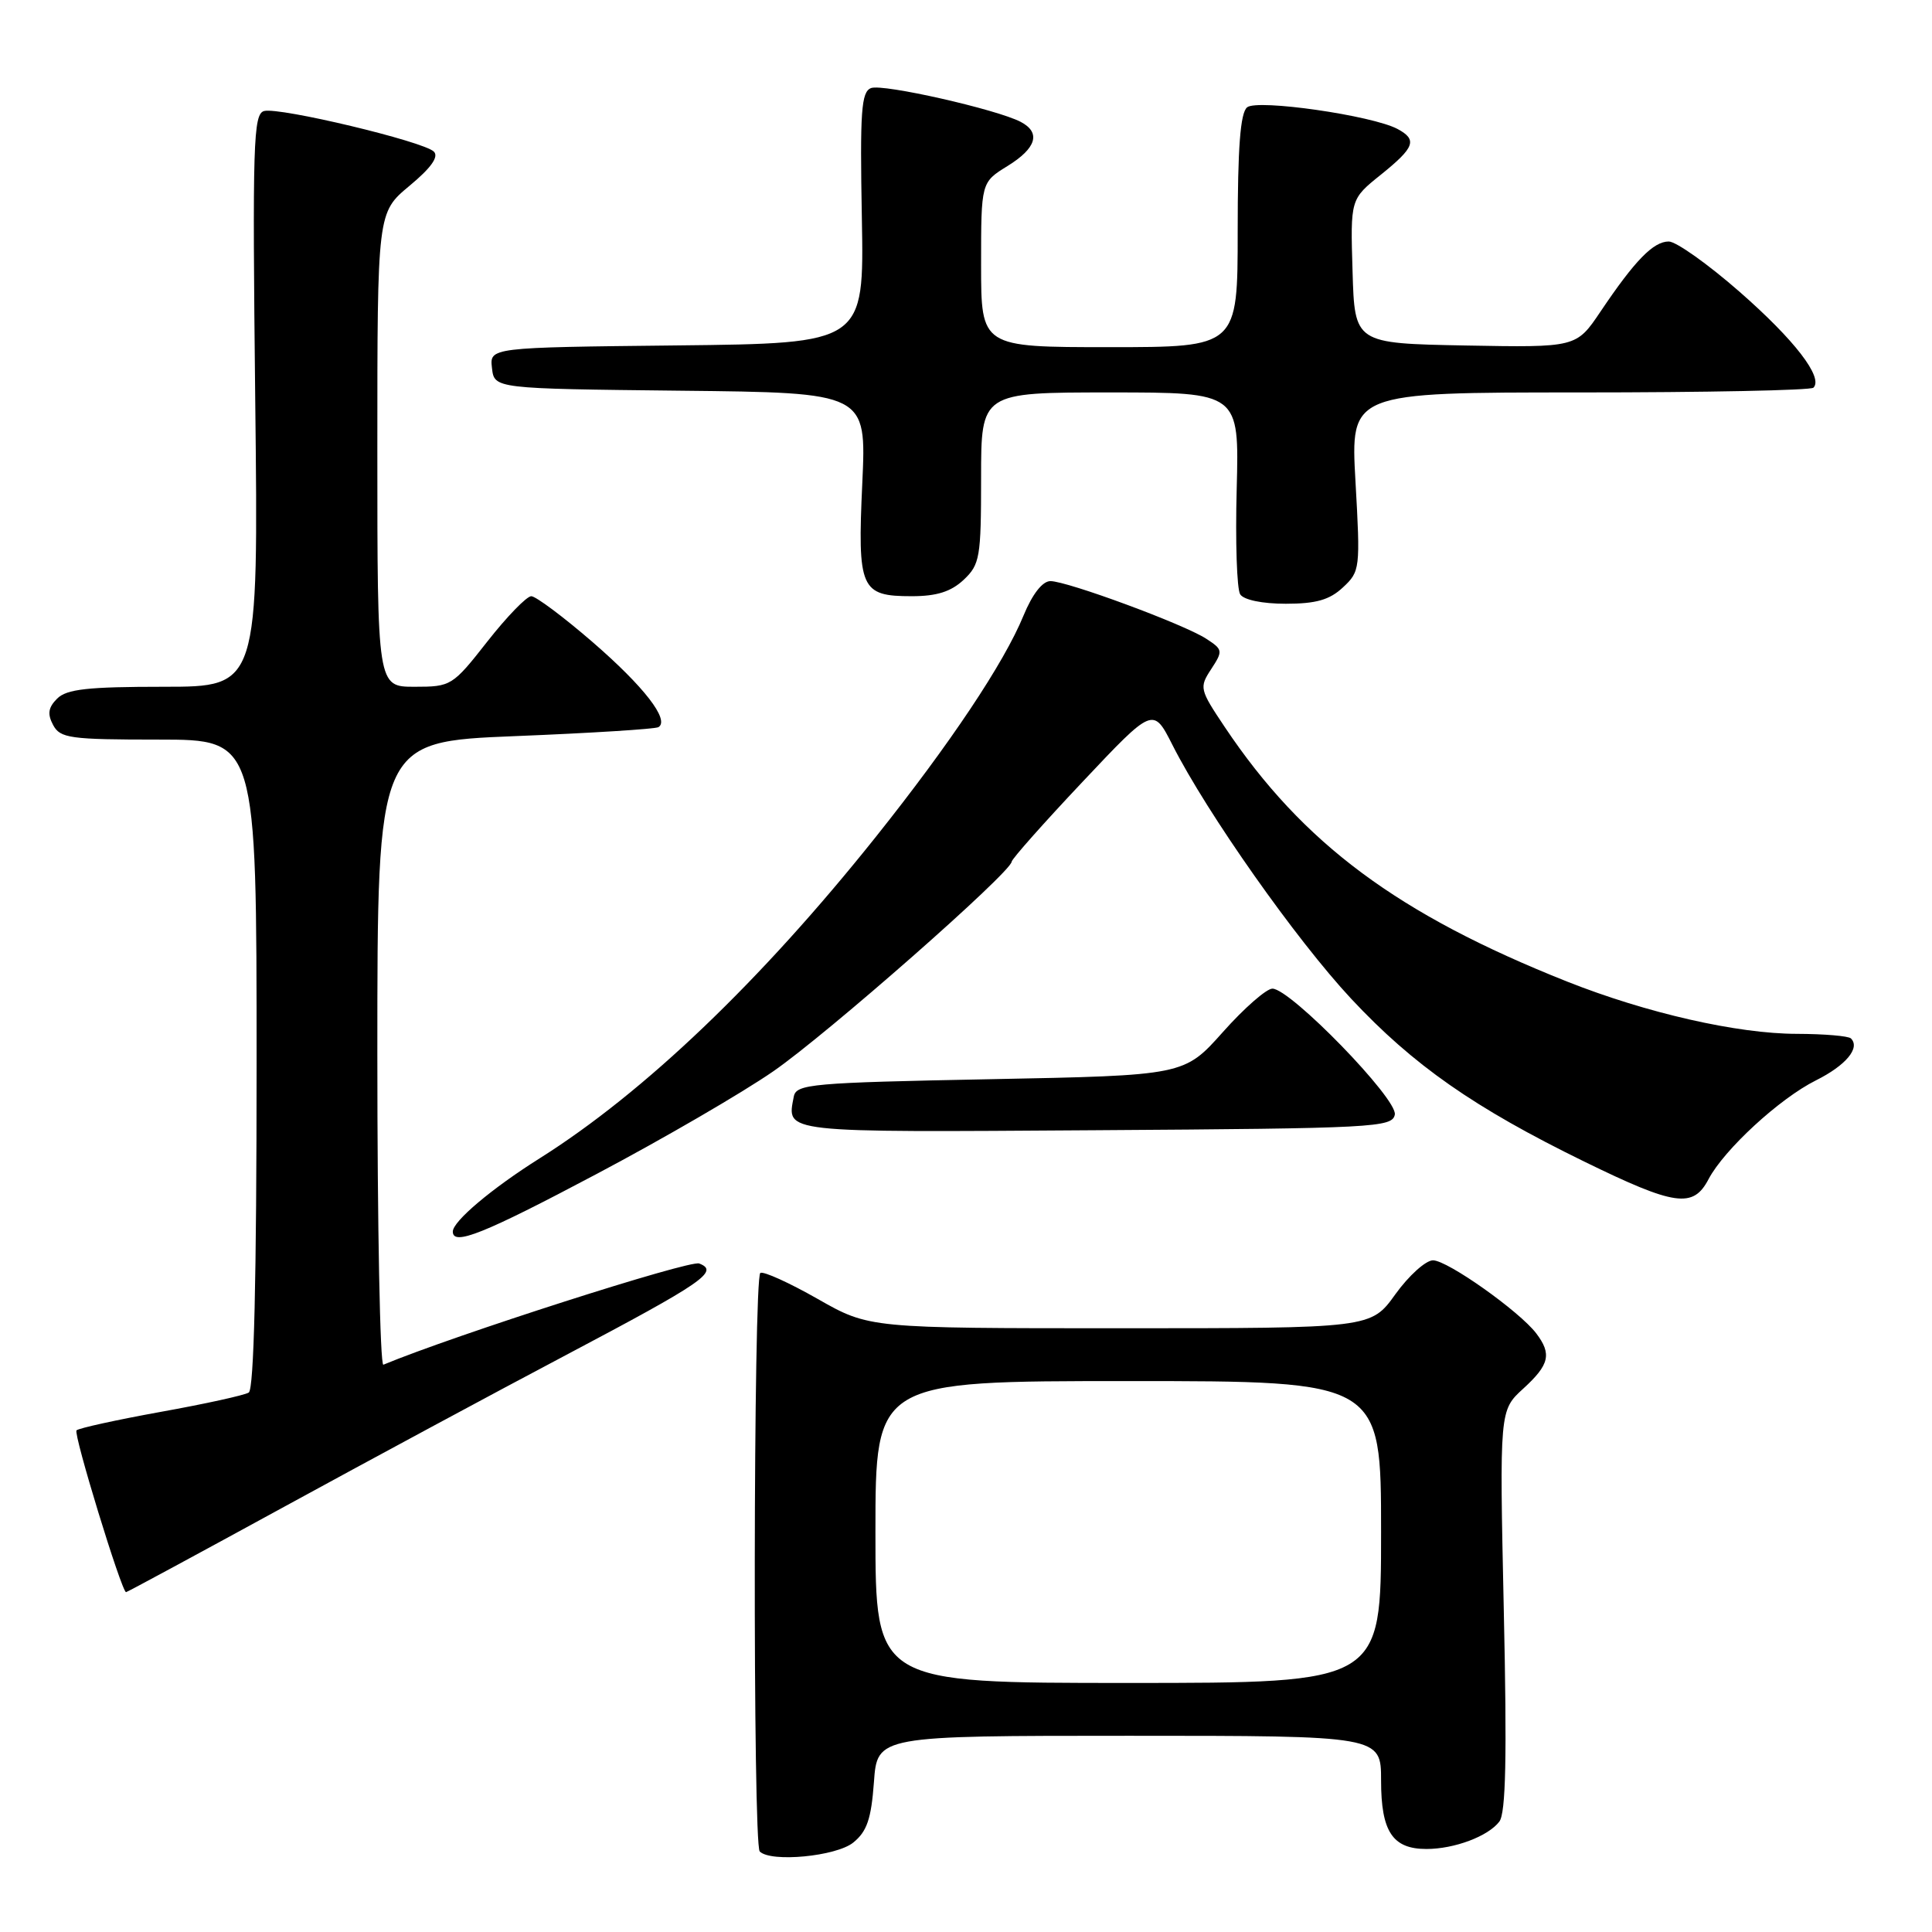 <?xml version="1.0" encoding="UTF-8" standalone="no"?>
<!DOCTYPE svg PUBLIC "-//W3C//DTD SVG 1.1//EN" "http://www.w3.org/Graphics/SVG/1.1/DTD/svg11.dtd" >
<svg xmlns="http://www.w3.org/2000/svg" xmlns:xlink="http://www.w3.org/1999/xlink" version="1.1" viewBox="0 0 256 256">
 <g >
 <path fill="currentColor"
d=" M 113.06 244.15 C 114.88 242.68 115.44 241.02 115.80 236.15 C 116.24 230.00 116.24 230.00 149.62 230.00 C 183.00 230.00 183.00 230.00 183.00 235.93 C 183.00 242.70 184.52 245.00 189.01 245.00 C 192.71 245.00 197.19 243.32 198.67 241.37 C 199.53 240.24 199.69 232.82 199.26 213.36 C 198.69 186.88 198.69 186.88 201.84 184.00 C 205.31 180.83 205.64 179.42 203.56 176.68 C 201.34 173.76 191.80 167.00 189.88 167.00 C 188.92 167.00 186.67 169.03 184.89 171.50 C 181.66 176.00 181.66 176.00 148.42 176.00 C 115.17 176.00 115.17 176.00 108.34 172.11 C 104.58 169.97 101.16 168.42 100.75 168.67 C 99.82 169.22 99.74 244.41 100.67 245.33 C 102.14 246.81 110.80 245.98 113.06 244.15 Z  M 37.70 199.63 C 49.14 193.38 65.92 184.34 75.00 179.55 C 93.20 169.93 95.35 168.46 92.65 167.42 C 91.37 166.93 60.18 176.93 50.80 180.83 C 50.36 181.02 50.00 162.52 50.00 139.72 C 50.00 98.28 50.00 98.28 68.25 97.54 C 78.28 97.14 86.83 96.60 87.25 96.35 C 88.77 95.41 85.33 90.97 78.50 85.06 C 74.65 81.73 71.00 79.01 70.40 79.00 C 69.79 79.00 67.17 81.70 64.58 85.00 C 59.96 90.89 59.77 91.00 54.93 91.00 C 50.00 91.00 50.00 91.00 50.00 59.58 C 50.00 28.17 50.00 28.17 54.25 24.63 C 57.12 22.25 58.17 20.77 57.49 20.09 C 56.14 18.74 37.05 14.18 35.00 14.71 C 33.56 15.09 33.44 18.89 33.82 53.06 C 34.25 91.00 34.25 91.00 21.70 91.00 C 11.62 91.00 8.83 91.31 7.57 92.57 C 6.39 93.75 6.26 94.61 7.04 96.07 C 7.98 97.82 9.25 98.00 21.04 98.00 C 34.00 98.00 34.00 98.00 34.00 140.94 C 34.00 169.56 33.65 184.10 32.96 184.52 C 32.39 184.88 27.14 186.03 21.30 187.08 C 15.45 188.14 10.43 189.24 10.14 189.53 C 9.69 189.97 16.10 210.89 16.70 210.97 C 16.81 210.99 26.26 205.88 37.70 199.63 Z  M 79.07 155.55 C 87.84 150.91 98.37 144.79 102.47 141.95 C 109.58 137.04 133.95 115.61 134.05 114.18 C 134.08 113.81 138.31 109.04 143.45 103.59 C 152.80 93.67 152.80 93.67 155.36 98.72 C 159.94 107.76 171.76 124.54 179.03 132.33 C 187.27 141.15 195.33 146.78 209.91 153.91 C 221.96 159.80 224.35 160.14 226.39 156.25 C 228.46 152.32 235.80 145.56 240.63 143.15 C 244.59 141.17 246.52 138.86 245.26 137.60 C 244.94 137.27 241.70 137.00 238.08 136.99 C 230.22 136.98 218.18 134.24 207.64 130.06 C 185.23 121.15 172.62 111.78 162.29 96.34 C 158.95 91.35 158.89 91.10 160.49 88.66 C 162.07 86.24 162.04 86.07 159.82 84.63 C 156.87 82.71 141.41 77.00 139.18 77.00 C 138.13 77.01 136.80 78.71 135.62 81.57 C 133.04 87.86 125.89 98.56 116.02 110.93 C 100.79 130.01 85.36 144.76 71.50 153.49 C 65.16 157.48 60.00 161.83 60.00 163.19 C 60.00 165.13 64.09 163.49 79.07 155.55 Z  M 184.82 147.69 C 185.22 145.64 170.99 131.00 168.60 131.00 C 167.81 131.00 164.85 133.59 162.04 136.75 C 156.91 142.50 156.91 142.50 131.22 143.00 C 107.45 143.46 105.50 143.64 105.18 145.31 C 104.25 150.15 103.29 150.04 145.21 149.76 C 182.17 149.52 184.49 149.39 184.82 147.69 Z  M 177.95 77.83 C 180.22 75.72 180.26 75.35 179.61 63.83 C 178.94 52.00 178.94 52.00 209.31 52.00 C 226.00 52.00 239.95 51.72 240.29 51.37 C 241.63 50.03 237.80 45.05 230.51 38.67 C 226.32 35.00 222.09 32.00 221.12 32.00 C 219.08 32.00 216.64 34.50 212.08 41.28 C 208.87 46.05 208.87 46.05 194.18 45.78 C 179.50 45.50 179.50 45.50 179.22 35.94 C 178.93 26.39 178.93 26.39 182.97 23.15 C 187.46 19.53 187.84 18.52 185.18 17.09 C 181.83 15.30 166.61 13.11 165.25 14.22 C 164.35 14.96 164.00 19.53 164.00 30.62 C 164.00 46.00 164.00 46.00 147.00 46.00 C 130.00 46.00 130.00 46.00 130.00 35.08 C 130.00 24.16 130.00 24.16 133.50 22.00 C 137.34 19.63 137.95 17.57 135.25 16.15 C 132.07 14.49 116.98 11.07 115.42 11.67 C 114.12 12.17 113.94 14.71 114.20 28.88 C 114.50 45.50 114.50 45.50 89.69 45.77 C 64.87 46.04 64.87 46.04 65.19 48.77 C 65.50 51.50 65.50 51.50 90.15 51.77 C 114.81 52.03 114.81 52.03 114.26 63.99 C 113.61 78.05 114.02 79.00 120.81 79.00 C 124.12 79.00 126.01 78.40 127.69 76.83 C 129.84 74.80 130.00 73.87 130.00 63.33 C 130.00 52.00 130.00 52.00 147.10 52.00 C 164.20 52.00 164.20 52.00 163.87 64.75 C 163.68 71.76 163.89 78.06 164.33 78.75 C 164.80 79.49 167.26 80.00 170.37 80.00 C 174.38 80.00 176.18 79.49 177.95 77.83 Z  M 116.00 203.00 C 116.00 183.00 116.00 183.00 149.50 183.00 C 183.00 183.00 183.00 183.00 183.00 203.00 C 183.00 223.00 183.00 223.00 149.50 223.00 C 116.00 223.00 116.00 223.00 116.00 203.00 Z "/>
</g>
</svg>